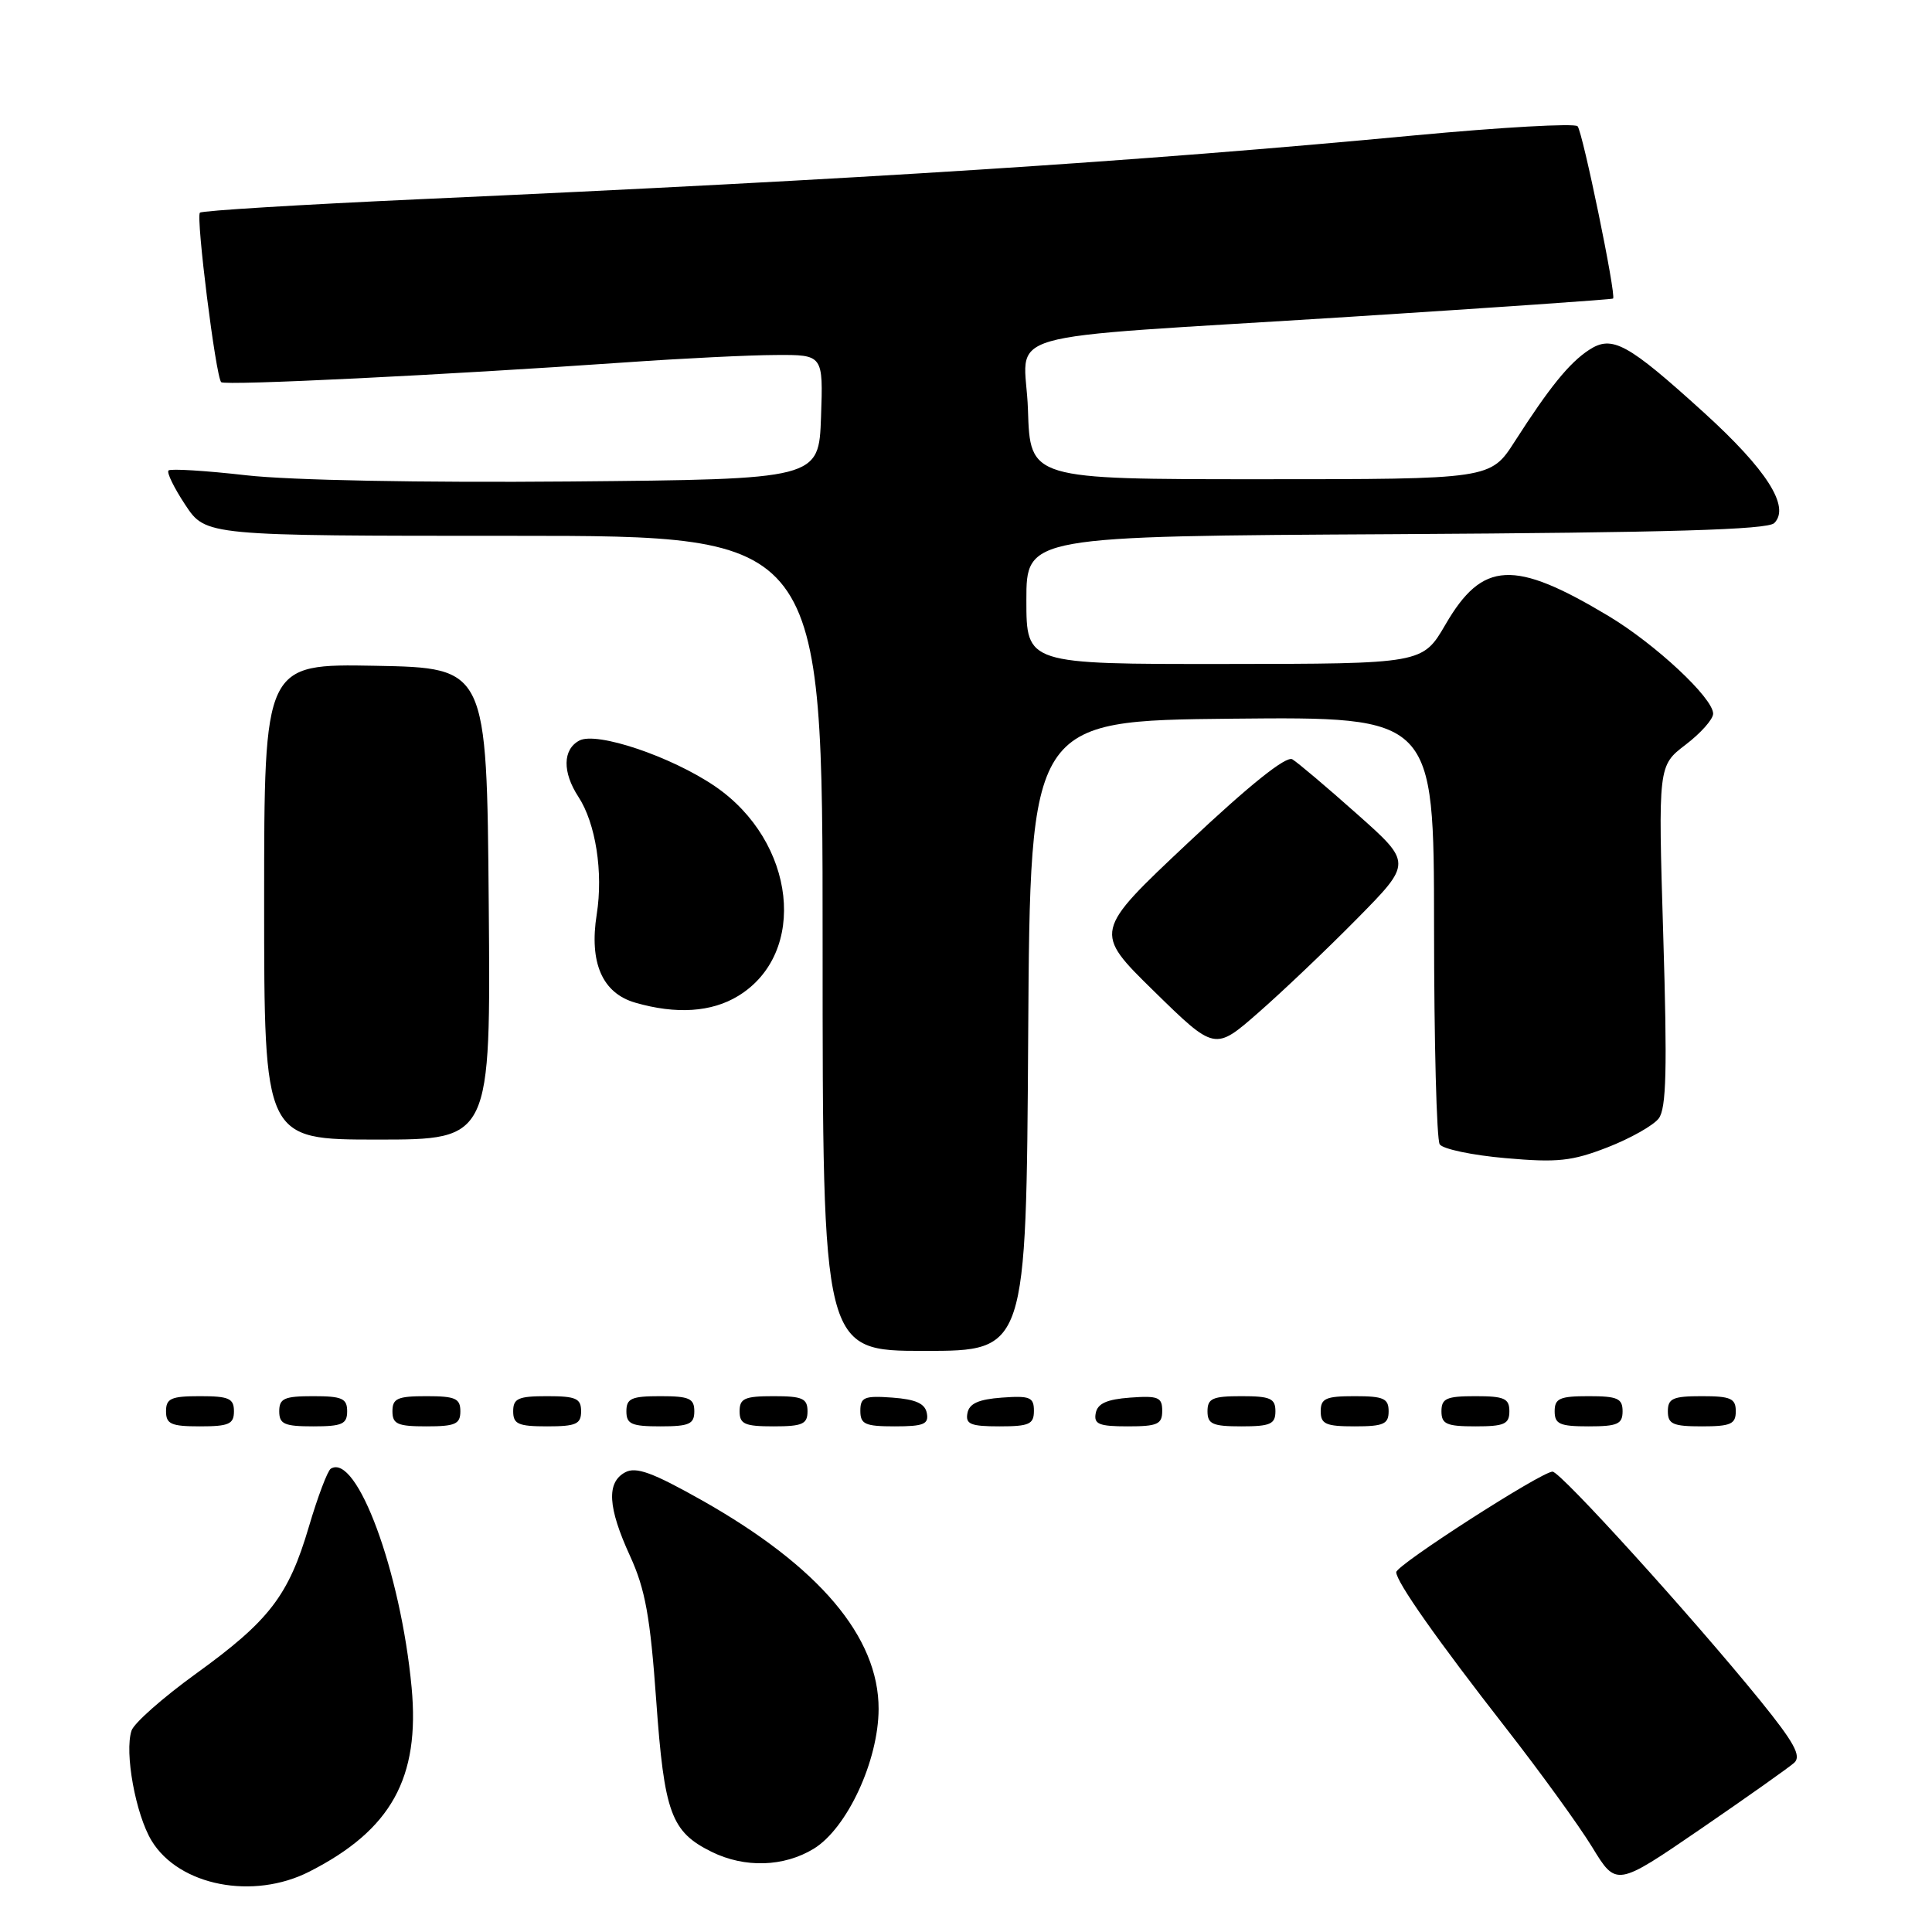 <?xml version="1.0" encoding="UTF-8" standalone="no"?>
<!DOCTYPE svg PUBLIC "-//W3C//DTD SVG 1.1//EN" "http://www.w3.org/Graphics/SVG/1.1/DTD/svg11.dtd" >
<svg xmlns="http://www.w3.org/2000/svg" xmlns:xlink="http://www.w3.org/1999/xlink" version="1.1" viewBox="0 0 256 256">
 <g >
 <path fill="currentColor"
d=" M 41.01 247.99 C 51.85 242.47 55.66 235.58 54.54 223.59 C 53.10 208.26 47.27 192.48 43.83 194.61 C 43.41 194.87 42.10 198.32 40.93 202.29 C 38.23 211.45 35.69 214.75 25.93 221.80 C 21.59 224.94 17.77 228.31 17.43 229.31 C 16.47 232.19 17.97 240.42 20.09 243.91 C 23.72 249.88 33.55 251.80 41.01 247.99 Z  M 237.75 233.57 C 238.72 232.68 237.73 230.88 233.25 225.35 C 224.17 214.17 206.78 195.00 205.72 195.00 C 204.26 195.00 185.02 207.37 185.01 208.32 C 184.99 209.57 190.49 217.38 199.56 229.00 C 204.07 234.78 209.20 241.86 210.97 244.75 C 214.17 250.00 214.17 250.00 225.34 242.35 C 231.48 238.14 237.06 234.19 237.75 233.57 Z  M 107.82 244.97 C 112.24 242.27 116.40 233.32 116.42 226.45 C 116.44 216.90 108.54 207.57 93.01 198.80 C 86.48 195.12 84.28 194.31 82.84 195.09 C 80.34 196.43 80.53 199.73 83.49 206.19 C 85.50 210.58 86.16 214.23 86.95 225.29 C 88.02 240.27 88.92 242.72 94.30 245.38 C 98.69 247.54 103.86 247.38 107.82 244.97 Z  M 31.00 187.00 C 31.00 185.30 30.33 185.00 26.50 185.00 C 22.67 185.00 22.00 185.30 22.00 187.00 C 22.00 188.70 22.67 189.00 26.50 189.00 C 30.33 189.00 31.00 188.70 31.00 187.00 Z  M 46.00 187.00 C 46.00 185.30 45.33 185.00 41.50 185.00 C 37.67 185.00 37.00 185.30 37.00 187.00 C 37.00 188.70 37.67 189.00 41.50 189.00 C 45.33 189.00 46.00 188.70 46.00 187.00 Z  M 61.00 187.00 C 61.00 185.30 60.33 185.00 56.50 185.00 C 52.67 185.00 52.00 185.30 52.00 187.00 C 52.00 188.70 52.67 189.00 56.50 189.00 C 60.33 189.00 61.00 188.70 61.00 187.00 Z  M 77.00 187.00 C 77.00 185.30 76.33 185.00 72.50 185.00 C 68.67 185.00 68.00 185.30 68.00 187.00 C 68.00 188.70 68.67 189.00 72.50 189.00 C 76.33 189.00 77.00 188.70 77.00 187.00 Z  M 92.00 187.00 C 92.00 185.30 91.33 185.00 87.50 185.00 C 83.67 185.00 83.00 185.30 83.00 187.00 C 83.00 188.70 83.67 189.00 87.50 189.00 C 91.33 189.00 92.00 188.70 92.00 187.00 Z  M 107.00 187.00 C 107.00 185.30 106.33 185.00 102.50 185.00 C 98.67 185.00 98.00 185.30 98.00 187.00 C 98.00 188.70 98.67 189.00 102.50 189.00 C 106.33 189.00 107.00 188.70 107.00 187.00 Z  M 122.81 187.25 C 122.57 185.97 121.34 185.42 118.24 185.19 C 114.53 184.92 114.00 185.14 114.00 186.94 C 114.00 188.72 114.62 189.00 118.57 189.00 C 122.39 189.00 123.09 188.71 122.81 187.25 Z  M 137.00 186.94 C 137.00 185.14 136.47 184.92 132.76 185.19 C 129.66 185.42 128.43 185.97 128.19 187.25 C 127.91 188.71 128.61 189.00 132.43 189.00 C 136.38 189.00 137.00 188.72 137.00 186.94 Z  M 154.00 186.94 C 154.00 185.14 153.47 184.92 149.76 185.19 C 146.66 185.42 145.43 185.97 145.19 187.25 C 144.91 188.71 145.61 189.00 149.43 189.00 C 153.38 189.00 154.00 188.72 154.00 186.94 Z  M 169.00 187.00 C 169.00 185.30 168.33 185.00 164.50 185.00 C 160.67 185.00 160.00 185.30 160.00 187.00 C 160.00 188.70 160.67 189.00 164.50 189.00 C 168.33 189.00 169.00 188.70 169.00 187.00 Z  M 184.00 187.00 C 184.00 185.30 183.33 185.00 179.50 185.00 C 175.67 185.00 175.00 185.30 175.00 187.00 C 175.00 188.70 175.67 189.00 179.50 189.00 C 183.33 189.00 184.00 188.70 184.00 187.00 Z  M 200.00 187.00 C 200.00 185.30 199.33 185.00 195.50 185.00 C 191.67 185.00 191.00 185.30 191.00 187.00 C 191.00 188.70 191.67 189.00 195.50 189.00 C 199.33 189.00 200.00 188.70 200.00 187.00 Z  M 215.00 187.00 C 215.00 185.30 214.33 185.00 210.50 185.00 C 206.67 185.00 206.00 185.30 206.00 187.00 C 206.00 188.70 206.67 189.00 210.50 189.00 C 214.33 189.00 215.00 188.70 215.00 187.00 Z  M 230.00 187.00 C 230.00 185.30 229.33 185.00 225.50 185.00 C 221.67 185.00 221.00 185.30 221.00 187.00 C 221.00 188.70 221.67 189.00 225.50 189.00 C 229.33 189.00 230.00 188.70 230.00 187.00 Z  M 136.24 137.25 C 136.50 95.50 136.50 95.50 163.25 95.23 C 190.00 94.97 190.00 94.97 190.02 122.73 C 190.02 138.01 190.36 151.01 190.77 151.63 C 191.17 152.25 195.10 153.08 199.50 153.46 C 206.37 154.07 208.29 153.86 213.00 152.03 C 216.03 150.85 219.08 149.13 219.79 148.20 C 220.80 146.87 220.93 141.68 220.39 123.99 C 219.71 101.46 219.71 101.46 223.35 98.68 C 225.36 97.15 227.00 95.30 227.00 94.57 C 227.00 92.49 219.36 85.36 213.13 81.62 C 200.59 74.10 196.44 74.31 191.54 82.74 C 188.50 87.96 188.50 87.96 162.25 87.98 C 136.00 88.00 136.00 88.00 136.00 79.53 C 136.00 71.05 136.00 71.05 184.95 70.78 C 221.24 70.57 234.21 70.19 235.10 69.31 C 237.24 67.16 234.11 62.24 225.79 54.68 C 215.63 45.46 213.62 44.36 210.55 46.37 C 207.93 48.09 205.32 51.31 200.71 58.50 C 197.50 63.50 197.50 63.50 167.00 63.50 C 136.50 63.50 136.50 63.50 136.21 54.32 C 135.87 43.43 130.25 45.06 179.00 41.97 C 197.97 40.76 213.61 39.68 213.74 39.56 C 214.19 39.17 209.72 17.52 209.04 16.73 C 208.67 16.31 198.95 16.86 187.43 17.94 C 150.56 21.42 114.45 23.74 55.74 26.39 C 39.92 27.11 26.76 27.91 26.49 28.18 C 25.94 28.73 28.59 49.93 29.31 50.64 C 29.79 51.12 58.75 49.70 83.00 48.01 C 90.42 47.49 99.33 47.05 102.79 47.04 C 109.08 47.00 109.08 47.00 108.79 55.25 C 108.50 63.50 108.50 63.50 75.50 63.80 C 55.73 63.97 38.55 63.64 32.65 62.98 C 27.24 62.36 22.59 62.08 22.33 62.34 C 22.06 62.60 23.07 64.66 24.56 66.91 C 27.27 71.00 27.27 71.00 68.13 71.00 C 109.00 71.00 109.00 71.00 109.00 125.00 C 109.00 179.00 109.00 179.00 122.49 179.00 C 135.98 179.00 135.98 179.00 136.24 137.25 Z  M 64.76 119.75 C 64.50 88.50 64.50 88.50 49.75 88.22 C 35.00 87.95 35.00 87.95 35.00 119.47 C 35.00 151.00 35.00 151.00 50.01 151.00 C 65.03 151.00 65.03 151.00 64.76 119.75 Z  M 179.80 121.75 C 187.11 114.34 187.11 114.34 179.80 107.85 C 175.79 104.28 171.93 101.02 171.24 100.61 C 170.42 100.13 165.58 104.00 157.43 111.67 C 144.88 123.47 144.88 123.47 152.92 131.35 C 160.97 139.23 160.97 139.23 166.73 134.19 C 169.90 131.42 175.79 125.82 179.80 121.75 Z  M 97.81 131.97 C 107.11 126.30 105.47 111.51 94.73 104.18 C 88.95 100.24 79.05 96.90 76.76 98.13 C 74.55 99.31 74.51 102.32 76.64 105.58 C 78.93 109.07 79.95 115.58 79.07 121.15 C 78.05 127.57 79.81 131.60 84.18 132.86 C 89.60 134.43 94.29 134.12 97.81 131.97 Z "/>
</g>
</svg>